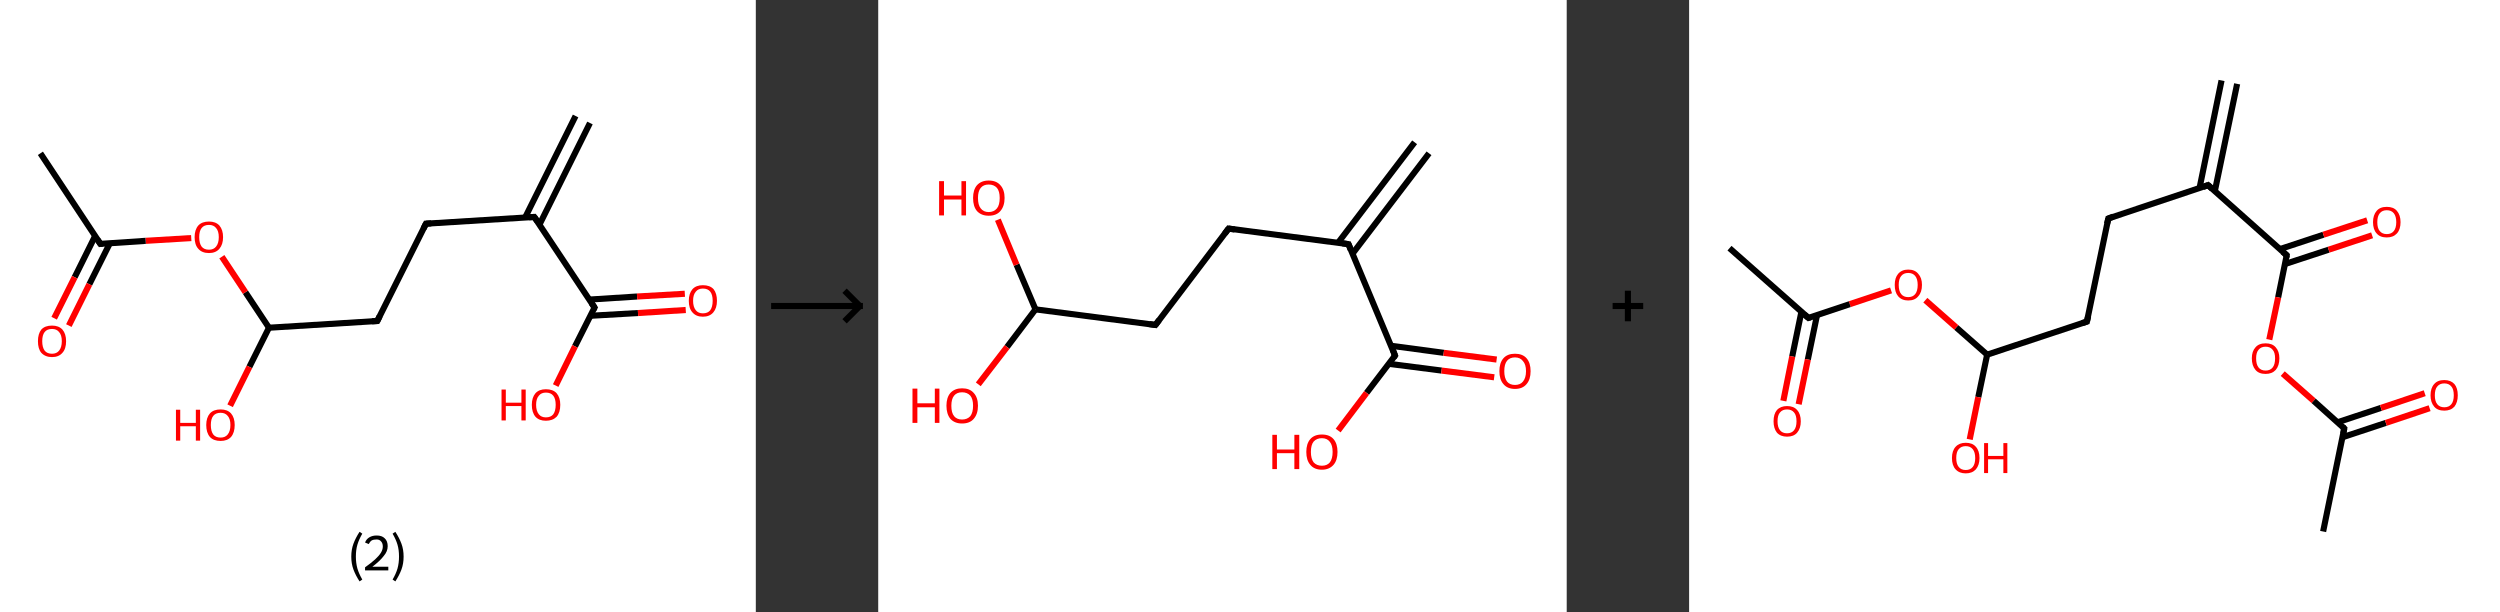 <?xml version='1.0' encoding='ASCII' standalone='yes'?>
<svg xmlns="http://www.w3.org/2000/svg" xmlns:xlink="http://www.w3.org/1999/xlink" version="1.1" width="817.0px" viewBox="0 0 817.0 200.0" height="200.0px">
  <rect x="0" y="0" width="817.0" height="200.0" fill="#333333" stroke="none"/>
  <g>
    <g transform="translate(0, 0) scale(1 1) "><!-- END OF HEADER -->
<rect style="opacity:1.0;fill:#FFFFFF;stroke:none" width="247.0" height="200.0" x="0.0" y="0.0"> </rect>
<path class="bond-0 atom-0 atom-1" d="M 192.8,40.2 L 176.3,73.4" style="fill:none;fill-rule:evenodd;stroke:#000000;stroke-width:2.0px;stroke-linecap:butt;stroke-linejoin:miter;stroke-opacity:1"/>
<path class="bond-0 atom-0 atom-1" d="M 188.1,37.9 L 171.6,71.1" style="fill:none;fill-rule:evenodd;stroke:#000000;stroke-width:2.0px;stroke-linecap:butt;stroke-linejoin:miter;stroke-opacity:1"/>
<path class="bond-1 atom-1 atom-2" d="M 174.6,70.9 L 139.2,73.1" style="fill:none;fill-rule:evenodd;stroke:#000000;stroke-width:2.0px;stroke-linecap:butt;stroke-linejoin:miter;stroke-opacity:1"/>
<path class="bond-2 atom-2 atom-3" d="M 139.2,73.1 L 123.3,104.9" style="fill:none;fill-rule:evenodd;stroke:#000000;stroke-width:2.0px;stroke-linecap:butt;stroke-linejoin:miter;stroke-opacity:1"/>
<path class="bond-3 atom-3 atom-4" d="M 123.3,104.9 L 87.9,107.1" style="fill:none;fill-rule:evenodd;stroke:#000000;stroke-width:2.0px;stroke-linecap:butt;stroke-linejoin:miter;stroke-opacity:1"/>
<path class="bond-4 atom-4 atom-5" d="M 87.9,107.1 L 81.5,119.9" style="fill:none;fill-rule:evenodd;stroke:#000000;stroke-width:2.0px;stroke-linecap:butt;stroke-linejoin:miter;stroke-opacity:1"/>
<path class="bond-4 atom-4 atom-5" d="M 81.5,119.9 L 75.2,132.6" style="fill:none;fill-rule:evenodd;stroke:#FF0000;stroke-width:2.0px;stroke-linecap:butt;stroke-linejoin:miter;stroke-opacity:1"/>
<path class="bond-5 atom-4 atom-6" d="M 87.9,107.1 L 80.2,95.5" style="fill:none;fill-rule:evenodd;stroke:#000000;stroke-width:2.0px;stroke-linecap:butt;stroke-linejoin:miter;stroke-opacity:1"/>
<path class="bond-5 atom-4 atom-6" d="M 80.2,95.5 L 72.5,83.9" style="fill:none;fill-rule:evenodd;stroke:#FF0000;stroke-width:2.0px;stroke-linecap:butt;stroke-linejoin:miter;stroke-opacity:1"/>
<path class="bond-6 atom-6 atom-7" d="M 62.5,77.8 L 47.6,78.7" style="fill:none;fill-rule:evenodd;stroke:#FF0000;stroke-width:2.0px;stroke-linecap:butt;stroke-linejoin:miter;stroke-opacity:1"/>
<path class="bond-6 atom-6 atom-7" d="M 47.6,78.7 L 32.8,79.7" style="fill:none;fill-rule:evenodd;stroke:#000000;stroke-width:2.0px;stroke-linecap:butt;stroke-linejoin:miter;stroke-opacity:1"/>
<path class="bond-7 atom-7 atom-8" d="M 32.8,79.7 L 13.2,50.1" style="fill:none;fill-rule:evenodd;stroke:#000000;stroke-width:2.0px;stroke-linecap:butt;stroke-linejoin:miter;stroke-opacity:1"/>
<path class="bond-8 atom-7 atom-9" d="M 31.1,77.1 L 24.4,90.6" style="fill:none;fill-rule:evenodd;stroke:#000000;stroke-width:2.0px;stroke-linecap:butt;stroke-linejoin:miter;stroke-opacity:1"/>
<path class="bond-8 atom-7 atom-9" d="M 24.4,90.6 L 17.7,104.0" style="fill:none;fill-rule:evenodd;stroke:#FF0000;stroke-width:2.0px;stroke-linecap:butt;stroke-linejoin:miter;stroke-opacity:1"/>
<path class="bond-8 atom-7 atom-9" d="M 35.9,79.5 L 29.2,92.9" style="fill:none;fill-rule:evenodd;stroke:#000000;stroke-width:2.0px;stroke-linecap:butt;stroke-linejoin:miter;stroke-opacity:1"/>
<path class="bond-8 atom-7 atom-9" d="M 29.2,92.9 L 22.5,106.4" style="fill:none;fill-rule:evenodd;stroke:#FF0000;stroke-width:2.0px;stroke-linecap:butt;stroke-linejoin:miter;stroke-opacity:1"/>
<path class="bond-9 atom-1 atom-10" d="M 174.6,70.9 L 194.3,100.5" style="fill:none;fill-rule:evenodd;stroke:#000000;stroke-width:2.0px;stroke-linecap:butt;stroke-linejoin:miter;stroke-opacity:1"/>
<path class="bond-10 atom-10 atom-11" d="M 192.9,103.2 L 208.5,102.3" style="fill:none;fill-rule:evenodd;stroke:#000000;stroke-width:2.0px;stroke-linecap:butt;stroke-linejoin:miter;stroke-opacity:1"/>
<path class="bond-10 atom-10 atom-11" d="M 208.5,102.3 L 224.1,101.3" style="fill:none;fill-rule:evenodd;stroke:#FF0000;stroke-width:2.0px;stroke-linecap:butt;stroke-linejoin:miter;stroke-opacity:1"/>
<path class="bond-10 atom-10 atom-11" d="M 192.6,97.9 L 208.2,96.9" style="fill:none;fill-rule:evenodd;stroke:#000000;stroke-width:2.0px;stroke-linecap:butt;stroke-linejoin:miter;stroke-opacity:1"/>
<path class="bond-10 atom-10 atom-11" d="M 208.2,96.9 L 223.8,96.0" style="fill:none;fill-rule:evenodd;stroke:#FF0000;stroke-width:2.0px;stroke-linecap:butt;stroke-linejoin:miter;stroke-opacity:1"/>
<path class="bond-11 atom-10 atom-12" d="M 194.3,100.5 L 187.9,113.2" style="fill:none;fill-rule:evenodd;stroke:#000000;stroke-width:2.0px;stroke-linecap:butt;stroke-linejoin:miter;stroke-opacity:1"/>
<path class="bond-11 atom-10 atom-12" d="M 187.9,113.2 L 181.6,126.0" style="fill:none;fill-rule:evenodd;stroke:#FF0000;stroke-width:2.0px;stroke-linecap:butt;stroke-linejoin:miter;stroke-opacity:1"/>
<path d="M 172.9,71.0 L 174.6,70.9 L 175.6,72.3" style="fill:none;stroke:#000000;stroke-width:2.0px;stroke-linecap:butt;stroke-linejoin:miter;stroke-opacity:1;"/>
<path d="M 140.9,73.0 L 139.2,73.1 L 138.4,74.7" style="fill:none;stroke:#000000;stroke-width:2.0px;stroke-linecap:butt;stroke-linejoin:miter;stroke-opacity:1;"/>
<path d="M 124.1,103.3 L 123.3,104.9 L 121.6,105.0" style="fill:none;stroke:#000000;stroke-width:2.0px;stroke-linecap:butt;stroke-linejoin:miter;stroke-opacity:1;"/>
<path d="M 33.5,79.6 L 32.8,79.7 L 31.8,78.2" style="fill:none;stroke:#000000;stroke-width:2.0px;stroke-linecap:butt;stroke-linejoin:miter;stroke-opacity:1;"/>
<path d="M 193.3,99.0 L 194.3,100.5 L 194.0,101.1" style="fill:none;stroke:#000000;stroke-width:2.0px;stroke-linecap:butt;stroke-linejoin:miter;stroke-opacity:1;"/>
<path class="atom-5" d="M 57.5 133.9 L 58.9 133.9 L 58.9 138.2 L 64.0 138.2 L 64.0 133.9 L 65.4 133.9 L 65.4 144.0 L 64.0 144.0 L 64.0 139.3 L 58.9 139.3 L 58.9 144.0 L 57.5 144.0 L 57.5 133.9 " fill="#FF0000"/>
<path class="atom-5" d="M 67.4 138.9 Q 67.4 136.5, 68.6 135.1 Q 69.8 133.8, 72.1 133.8 Q 74.3 133.8, 75.5 135.1 Q 76.7 136.5, 76.7 138.9 Q 76.7 141.4, 75.5 142.8 Q 74.3 144.1, 72.1 144.1 Q 69.8 144.1, 68.6 142.8 Q 67.4 141.4, 67.4 138.9 M 72.1 143.0 Q 73.6 143.0, 74.4 142.0 Q 75.3 140.9, 75.3 138.9 Q 75.3 136.9, 74.4 135.9 Q 73.6 134.9, 72.1 134.9 Q 70.5 134.9, 69.7 135.9 Q 68.9 136.9, 68.9 138.9 Q 68.9 140.9, 69.7 142.0 Q 70.5 143.0, 72.1 143.0 " fill="#FF0000"/>
<path class="atom-6" d="M 63.6 77.5 Q 63.6 75.1, 64.8 73.7 Q 66.0 72.4, 68.3 72.4 Q 70.5 72.4, 71.7 73.7 Q 72.9 75.1, 72.9 77.5 Q 72.9 79.9, 71.7 81.3 Q 70.5 82.7, 68.3 82.7 Q 66.0 82.7, 64.8 81.3 Q 63.6 80.0, 63.6 77.5 M 68.3 81.6 Q 69.8 81.6, 70.6 80.6 Q 71.5 79.5, 71.5 77.5 Q 71.5 75.5, 70.6 74.5 Q 69.8 73.5, 68.3 73.5 Q 66.7 73.5, 65.9 74.5 Q 65.1 75.5, 65.1 77.5 Q 65.1 79.5, 65.9 80.6 Q 66.7 81.6, 68.3 81.6 " fill="#FF0000"/>
<path class="atom-9" d="M 12.4 111.5 Q 12.4 109.1, 13.5 107.7 Q 14.7 106.4, 17.0 106.4 Q 19.2 106.4, 20.4 107.7 Q 21.6 109.1, 21.6 111.5 Q 21.6 114.0, 20.4 115.3 Q 19.2 116.7, 17.0 116.7 Q 14.8 116.7, 13.5 115.3 Q 12.4 114.0, 12.4 111.5 M 17.0 115.6 Q 18.5 115.6, 19.3 114.6 Q 20.2 113.5, 20.2 111.5 Q 20.2 109.5, 19.3 108.5 Q 18.5 107.5, 17.0 107.5 Q 15.4 107.5, 14.6 108.5 Q 13.8 109.5, 13.8 111.5 Q 13.8 113.5, 14.6 114.6 Q 15.4 115.6, 17.0 115.6 " fill="#FF0000"/>
<path class="atom-11" d="M 225.1 98.3 Q 225.1 95.9, 226.3 94.5 Q 227.5 93.2, 229.7 93.2 Q 232.0 93.2, 233.2 94.5 Q 234.3 95.9, 234.3 98.3 Q 234.3 100.7, 233.1 102.1 Q 231.9 103.5, 229.7 103.5 Q 227.5 103.5, 226.3 102.1 Q 225.1 100.8, 225.1 98.3 M 229.7 102.4 Q 231.3 102.4, 232.1 101.4 Q 232.9 100.3, 232.9 98.3 Q 232.9 96.3, 232.1 95.3 Q 231.3 94.3, 229.7 94.3 Q 228.2 94.3, 227.4 95.3 Q 226.5 96.3, 226.5 98.3 Q 226.5 100.3, 227.4 101.4 Q 228.2 102.4, 229.7 102.4 " fill="#FF0000"/>
<path class="atom-12" d="M 163.9 127.3 L 165.3 127.3 L 165.3 131.6 L 170.4 131.6 L 170.4 127.3 L 171.8 127.3 L 171.8 137.4 L 170.4 137.4 L 170.4 132.7 L 165.3 132.7 L 165.3 137.4 L 163.9 137.4 L 163.9 127.3 " fill="#FF0000"/>
<path class="atom-12" d="M 173.8 132.3 Q 173.8 129.9, 175.0 128.5 Q 176.2 127.2, 178.4 127.2 Q 180.7 127.2, 181.9 128.5 Q 183.1 129.9, 183.1 132.3 Q 183.1 134.8, 181.9 136.2 Q 180.6 137.5, 178.4 137.5 Q 176.2 137.5, 175.0 136.2 Q 173.8 134.8, 173.8 132.3 M 178.4 136.4 Q 180.0 136.4, 180.8 135.4 Q 181.6 134.3, 181.6 132.3 Q 181.6 130.3, 180.8 129.3 Q 180.0 128.3, 178.4 128.3 Q 176.9 128.3, 176.1 129.3 Q 175.2 130.3, 175.2 132.3 Q 175.2 134.3, 176.1 135.4 Q 176.9 136.4, 178.4 136.4 " fill="#FF0000"/>
<path class="legend" d="M 114.8 181.9 Q 114.8 179.6, 115.5 177.7 Q 116.2 175.8, 117.5 173.8 L 118.4 174.4 Q 117.3 176.3, 116.8 178.0 Q 116.3 179.7, 116.3 181.9 Q 116.3 184.0, 116.8 185.8 Q 117.3 187.5, 118.4 189.4 L 117.5 190.0 Q 116.2 188.0, 115.5 186.1 Q 114.8 184.2, 114.8 181.9 " fill="#000000"/>
<path class="legend" d="M 119.3 177.3 Q 119.7 176.2, 120.7 175.6 Q 121.7 175.0, 123.1 175.0 Q 124.8 175.0, 125.7 175.9 Q 126.7 176.8, 126.7 178.5 Q 126.7 180.2, 125.4 181.7 Q 124.2 183.3, 121.7 185.2 L 126.9 185.2 L 126.9 186.4 L 119.3 186.4 L 119.3 185.4 Q 121.4 183.9, 122.6 182.8 Q 123.9 181.6, 124.5 180.6 Q 125.1 179.6, 125.1 178.6 Q 125.1 177.5, 124.5 176.9 Q 124.0 176.3, 123.1 176.3 Q 122.1 176.3, 121.5 176.6 Q 120.9 177.0, 120.5 177.8 L 119.3 177.3 " fill="#000000"/>
<path class="legend" d="M 131.9 181.9 Q 131.9 184.2, 131.2 186.1 Q 130.5 188.0, 129.2 190.0 L 128.3 189.4 Q 129.4 187.5, 129.9 185.8 Q 130.4 184.0, 130.4 181.9 Q 130.4 179.7, 129.9 178.0 Q 129.4 176.3, 128.3 174.4 L 129.2 173.8 Q 130.5 175.8, 131.2 177.7 Q 131.9 179.6, 131.9 181.9 " fill="#000000"/>
</g>
    <g transform="translate(247.0, 0) scale(1 1) "><line x1="5" y1="100" x2="35" y2="100" style="stroke:rgb(0,0,0);stroke-width:2"/>
  <line x1="34" y1="100" x2="29" y2="95" style="stroke:rgb(0,0,0);stroke-width:2"/>
  <line x1="34" y1="100" x2="29" y2="105" style="stroke:rgb(0,0,0);stroke-width:2"/>
</g>
    <g transform="translate(287.0, 0) scale(1 1) "><!-- END OF HEADER -->
<rect style="opacity:1.0;fill:#FFFFFF;stroke:none" width="225.0" height="200.0" x="0.0" y="0.0"> </rect>
<path class="bond-0 atom-0 atom-1" d="M 180.0,50.1 L 155.0,82.9" style="fill:none;fill-rule:evenodd;stroke:#000000;stroke-width:2.0px;stroke-linecap:butt;stroke-linejoin:miter;stroke-opacity:1"/>
<path class="bond-0 atom-0 atom-1" d="M 175.3,46.5 L 150.3,79.3" style="fill:none;fill-rule:evenodd;stroke:#000000;stroke-width:2.0px;stroke-linecap:butt;stroke-linejoin:miter;stroke-opacity:1"/>
<path class="bond-1 atom-1 atom-2" d="M 153.7,79.8 L 114.5,74.7" style="fill:none;fill-rule:evenodd;stroke:#000000;stroke-width:2.0px;stroke-linecap:butt;stroke-linejoin:miter;stroke-opacity:1"/>
<path class="bond-2 atom-2 atom-3" d="M 114.5,74.7 L 90.6,106.2" style="fill:none;fill-rule:evenodd;stroke:#000000;stroke-width:2.0px;stroke-linecap:butt;stroke-linejoin:miter;stroke-opacity:1"/>
<path class="bond-3 atom-3 atom-4" d="M 90.6,106.2 L 51.4,101.1" style="fill:none;fill-rule:evenodd;stroke:#000000;stroke-width:2.0px;stroke-linecap:butt;stroke-linejoin:miter;stroke-opacity:1"/>
<path class="bond-4 atom-4 atom-5" d="M 51.4,101.1 L 42.1,113.4" style="fill:none;fill-rule:evenodd;stroke:#000000;stroke-width:2.0px;stroke-linecap:butt;stroke-linejoin:miter;stroke-opacity:1"/>
<path class="bond-4 atom-4 atom-5" d="M 42.1,113.4 L 32.7,125.6" style="fill:none;fill-rule:evenodd;stroke:#FF0000;stroke-width:2.0px;stroke-linecap:butt;stroke-linejoin:miter;stroke-opacity:1"/>
<path class="bond-5 atom-4 atom-6" d="M 51.4,101.1 L 45.2,86.5" style="fill:none;fill-rule:evenodd;stroke:#000000;stroke-width:2.0px;stroke-linecap:butt;stroke-linejoin:miter;stroke-opacity:1"/>
<path class="bond-5 atom-4 atom-6" d="M 45.2,86.5 L 39.1,71.8" style="fill:none;fill-rule:evenodd;stroke:#FF0000;stroke-width:2.0px;stroke-linecap:butt;stroke-linejoin:miter;stroke-opacity:1"/>
<path class="bond-6 atom-1 atom-7" d="M 153.7,79.8 L 168.9,116.2" style="fill:none;fill-rule:evenodd;stroke:#000000;stroke-width:2.0px;stroke-linecap:butt;stroke-linejoin:miter;stroke-opacity:1"/>
<path class="bond-7 atom-7 atom-8" d="M 166.9,118.9 L 184.1,121.1" style="fill:none;fill-rule:evenodd;stroke:#000000;stroke-width:2.0px;stroke-linecap:butt;stroke-linejoin:miter;stroke-opacity:1"/>
<path class="bond-7 atom-7 atom-8" d="M 184.1,121.1 L 201.3,123.3" style="fill:none;fill-rule:evenodd;stroke:#FF0000;stroke-width:2.0px;stroke-linecap:butt;stroke-linejoin:miter;stroke-opacity:1"/>
<path class="bond-7 atom-7 atom-8" d="M 167.6,113.0 L 184.8,115.3" style="fill:none;fill-rule:evenodd;stroke:#000000;stroke-width:2.0px;stroke-linecap:butt;stroke-linejoin:miter;stroke-opacity:1"/>
<path class="bond-7 atom-7 atom-8" d="M 184.8,115.3 L 202.1,117.5" style="fill:none;fill-rule:evenodd;stroke:#FF0000;stroke-width:2.0px;stroke-linecap:butt;stroke-linejoin:miter;stroke-opacity:1"/>
<path class="bond-8 atom-7 atom-9" d="M 168.9,116.2 L 159.6,128.4" style="fill:none;fill-rule:evenodd;stroke:#000000;stroke-width:2.0px;stroke-linecap:butt;stroke-linejoin:miter;stroke-opacity:1"/>
<path class="bond-8 atom-7 atom-9" d="M 159.6,128.4 L 150.3,140.7" style="fill:none;fill-rule:evenodd;stroke:#FF0000;stroke-width:2.0px;stroke-linecap:butt;stroke-linejoin:miter;stroke-opacity:1"/>
<path d="M 151.7,79.5 L 153.7,79.8 L 154.4,81.6" style="fill:none;stroke:#000000;stroke-width:2.0px;stroke-linecap:butt;stroke-linejoin:miter;stroke-opacity:1;"/>
<path d="M 116.5,75.0 L 114.5,74.7 L 113.3,76.3" style="fill:none;stroke:#000000;stroke-width:2.0px;stroke-linecap:butt;stroke-linejoin:miter;stroke-opacity:1;"/>
<path d="M 91.8,104.6 L 90.6,106.2 L 88.6,105.9" style="fill:none;stroke:#000000;stroke-width:2.0px;stroke-linecap:butt;stroke-linejoin:miter;stroke-opacity:1;"/>
<path d="M 168.2,114.4 L 168.9,116.2 L 168.5,116.8" style="fill:none;stroke:#000000;stroke-width:2.0px;stroke-linecap:butt;stroke-linejoin:miter;stroke-opacity:1;"/>
<path class="atom-5" d="M 11.2 127.0 L 12.8 127.0 L 12.8 131.8 L 18.5 131.8 L 18.5 127.0 L 20.0 127.0 L 20.0 138.2 L 18.5 138.2 L 18.5 133.1 L 12.8 133.1 L 12.8 138.2 L 11.2 138.2 L 11.2 127.0 " fill="#FF0000"/>
<path class="atom-5" d="M 22.3 132.6 Q 22.3 129.9, 23.6 128.4 Q 25.0 126.9, 27.4 126.9 Q 29.9 126.9, 31.2 128.4 Q 32.6 129.9, 32.6 132.6 Q 32.6 135.3, 31.2 136.9 Q 29.9 138.4, 27.4 138.4 Q 25.0 138.4, 23.6 136.9 Q 22.3 135.3, 22.3 132.6 M 27.4 137.1 Q 29.1 137.1, 30.1 136.0 Q 31.0 134.8, 31.0 132.6 Q 31.0 130.4, 30.1 129.3 Q 29.1 128.2, 27.4 128.2 Q 25.7 128.2, 24.8 129.3 Q 23.9 130.4, 23.9 132.6 Q 23.9 134.9, 24.8 136.0 Q 25.7 137.1, 27.4 137.1 " fill="#FF0000"/>
<path class="atom-6" d="M 19.9 59.2 L 21.5 59.2 L 21.5 63.9 L 27.2 63.9 L 27.2 59.2 L 28.7 59.2 L 28.7 70.4 L 27.2 70.4 L 27.2 65.2 L 21.5 65.2 L 21.5 70.4 L 19.9 70.4 L 19.9 59.2 " fill="#FF0000"/>
<path class="atom-6" d="M 31.0 64.7 Q 31.0 62.0, 32.3 60.5 Q 33.7 59.0, 36.1 59.0 Q 38.6 59.0, 39.9 60.5 Q 41.3 62.0, 41.3 64.7 Q 41.3 67.4, 39.9 69.0 Q 38.6 70.5, 36.1 70.5 Q 33.7 70.5, 32.3 69.0 Q 31.0 67.5, 31.0 64.7 M 36.1 69.3 Q 37.8 69.3, 38.8 68.1 Q 39.7 67.0, 39.7 64.7 Q 39.7 62.5, 38.8 61.4 Q 37.8 60.3, 36.1 60.3 Q 34.4 60.3, 33.5 61.4 Q 32.6 62.5, 32.6 64.7 Q 32.6 67.0, 33.5 68.1 Q 34.4 69.3, 36.1 69.3 " fill="#FF0000"/>
<path class="atom-8" d="M 203.0 121.3 Q 203.0 118.6, 204.3 117.1 Q 205.6 115.6, 208.1 115.6 Q 210.6 115.6, 211.9 117.1 Q 213.2 118.6, 213.2 121.3 Q 213.2 124.0, 211.9 125.5 Q 210.6 127.1, 208.1 127.1 Q 205.6 127.1, 204.3 125.5 Q 203.0 124.0, 203.0 121.3 M 208.1 125.8 Q 209.8 125.8, 210.7 124.7 Q 211.7 123.5, 211.7 121.3 Q 211.7 119.1, 210.7 118.0 Q 209.8 116.8, 208.1 116.8 Q 206.4 116.8, 205.5 117.9 Q 204.6 119.0, 204.6 121.3 Q 204.6 123.5, 205.5 124.7 Q 206.4 125.8, 208.1 125.8 " fill="#FF0000"/>
<path class="atom-9" d="M 128.8 142.1 L 130.3 142.1 L 130.3 146.9 L 136.0 146.9 L 136.0 142.1 L 137.6 142.1 L 137.6 153.3 L 136.0 153.3 L 136.0 148.1 L 130.3 148.1 L 130.3 153.3 L 128.8 153.3 L 128.8 142.1 " fill="#FF0000"/>
<path class="atom-9" d="M 139.9 147.7 Q 139.9 145.0, 141.2 143.5 Q 142.5 142.0, 145.0 142.0 Q 147.5 142.0, 148.8 143.5 Q 150.1 145.0, 150.1 147.7 Q 150.1 150.4, 148.8 151.9 Q 147.4 153.5, 145.0 153.5 Q 142.5 153.5, 141.2 151.9 Q 139.9 150.4, 139.9 147.7 M 145.0 152.2 Q 146.7 152.2, 147.6 151.1 Q 148.5 149.9, 148.5 147.7 Q 148.5 145.5, 147.6 144.4 Q 146.7 143.2, 145.0 143.2 Q 143.3 143.2, 142.3 144.3 Q 141.4 145.4, 141.4 147.7 Q 141.4 149.9, 142.3 151.1 Q 143.3 152.2, 145.0 152.2 " fill="#FF0000"/>
</g>
    <g transform="translate(512.0, 0) scale(1 1) "><line x1="15" y1="100" x2="25" y2="100" style="stroke:rgb(0,0,0);stroke-width:2"/>
  <line x1="20" y1="95" x2="20" y2="105" style="stroke:rgb(0,0,0);stroke-width:2"/>
</g>
    <g transform="translate(552.0, 0) scale(1 1) "><!-- END OF HEADER -->
<rect style="opacity:1.0;fill:#FFFFFF;stroke:none" width="265.0" height="200.0" x="0.0" y="0.0"> </rect>
<path class="bond-0 atom-0 atom-1" d="M 179.1,27.4 L 171.8,62.5" style="fill:none;fill-rule:evenodd;stroke:#000000;stroke-width:2.0px;stroke-linecap:butt;stroke-linejoin:miter;stroke-opacity:1"/>
<path class="bond-0 atom-0 atom-1" d="M 174.0,26.3 L 166.8,61.5" style="fill:none;fill-rule:evenodd;stroke:#000000;stroke-width:2.0px;stroke-linecap:butt;stroke-linejoin:miter;stroke-opacity:1"/>
<path class="bond-1 atom-1 atom-2" d="M 169.6,60.5 L 137.0,71.4" style="fill:none;fill-rule:evenodd;stroke:#000000;stroke-width:2.0px;stroke-linecap:butt;stroke-linejoin:miter;stroke-opacity:1"/>
<path class="bond-2 atom-2 atom-3" d="M 137.0,71.4 L 130.0,105.1" style="fill:none;fill-rule:evenodd;stroke:#000000;stroke-width:2.0px;stroke-linecap:butt;stroke-linejoin:miter;stroke-opacity:1"/>
<path class="bond-3 atom-3 atom-4" d="M 130.0,105.1 L 97.4,115.9" style="fill:none;fill-rule:evenodd;stroke:#000000;stroke-width:2.0px;stroke-linecap:butt;stroke-linejoin:miter;stroke-opacity:1"/>
<path class="bond-4 atom-4 atom-5" d="M 97.4,115.9 L 94.5,129.8" style="fill:none;fill-rule:evenodd;stroke:#000000;stroke-width:2.0px;stroke-linecap:butt;stroke-linejoin:miter;stroke-opacity:1"/>
<path class="bond-4 atom-4 atom-5" d="M 94.5,129.8 L 91.7,143.6" style="fill:none;fill-rule:evenodd;stroke:#FF0000;stroke-width:2.0px;stroke-linecap:butt;stroke-linejoin:miter;stroke-opacity:1"/>
<path class="bond-5 atom-4 atom-6" d="M 97.4,115.9 L 87.3,107.0" style="fill:none;fill-rule:evenodd;stroke:#000000;stroke-width:2.0px;stroke-linecap:butt;stroke-linejoin:miter;stroke-opacity:1"/>
<path class="bond-5 atom-4 atom-6" d="M 87.3,107.0 L 77.2,98.1" style="fill:none;fill-rule:evenodd;stroke:#FF0000;stroke-width:2.0px;stroke-linecap:butt;stroke-linejoin:miter;stroke-opacity:1"/>
<path class="bond-6 atom-6 atom-7" d="M 66.0,94.9 L 52.5,99.4" style="fill:none;fill-rule:evenodd;stroke:#FF0000;stroke-width:2.0px;stroke-linecap:butt;stroke-linejoin:miter;stroke-opacity:1"/>
<path class="bond-6 atom-6 atom-7" d="M 52.5,99.4 L 39.0,103.9" style="fill:none;fill-rule:evenodd;stroke:#000000;stroke-width:2.0px;stroke-linecap:butt;stroke-linejoin:miter;stroke-opacity:1"/>
<path class="bond-7 atom-7 atom-8" d="M 39.0,103.9 L 13.2,81.1" style="fill:none;fill-rule:evenodd;stroke:#000000;stroke-width:2.0px;stroke-linecap:butt;stroke-linejoin:miter;stroke-opacity:1"/>
<path class="bond-8 atom-7 atom-9" d="M 36.7,101.9 L 33.7,116.5" style="fill:none;fill-rule:evenodd;stroke:#000000;stroke-width:2.0px;stroke-linecap:butt;stroke-linejoin:miter;stroke-opacity:1"/>
<path class="bond-8 atom-7 atom-9" d="M 33.7,116.5 L 30.8,131.0" style="fill:none;fill-rule:evenodd;stroke:#FF0000;stroke-width:2.0px;stroke-linecap:butt;stroke-linejoin:miter;stroke-opacity:1"/>
<path class="bond-8 atom-7 atom-9" d="M 41.8,103.0 L 38.8,117.5" style="fill:none;fill-rule:evenodd;stroke:#000000;stroke-width:2.0px;stroke-linecap:butt;stroke-linejoin:miter;stroke-opacity:1"/>
<path class="bond-8 atom-7 atom-9" d="M 38.8,117.5 L 35.8,132.1" style="fill:none;fill-rule:evenodd;stroke:#FF0000;stroke-width:2.0px;stroke-linecap:butt;stroke-linejoin:miter;stroke-opacity:1"/>
<path class="bond-9 atom-1 atom-10" d="M 169.6,60.5 L 195.3,83.4" style="fill:none;fill-rule:evenodd;stroke:#000000;stroke-width:2.0px;stroke-linecap:butt;stroke-linejoin:miter;stroke-opacity:1"/>
<path class="bond-10 atom-10 atom-11" d="M 194.7,86.3 L 209.0,81.6" style="fill:none;fill-rule:evenodd;stroke:#000000;stroke-width:2.0px;stroke-linecap:butt;stroke-linejoin:miter;stroke-opacity:1"/>
<path class="bond-10 atom-10 atom-11" d="M 209.0,81.6 L 223.2,76.9" style="fill:none;fill-rule:evenodd;stroke:#FF0000;stroke-width:2.0px;stroke-linecap:butt;stroke-linejoin:miter;stroke-opacity:1"/>
<path class="bond-10 atom-10 atom-11" d="M 193.1,81.4 L 207.3,76.7" style="fill:none;fill-rule:evenodd;stroke:#000000;stroke-width:2.0px;stroke-linecap:butt;stroke-linejoin:miter;stroke-opacity:1"/>
<path class="bond-10 atom-10 atom-11" d="M 207.3,76.7 L 221.6,72.0" style="fill:none;fill-rule:evenodd;stroke:#FF0000;stroke-width:2.0px;stroke-linecap:butt;stroke-linejoin:miter;stroke-opacity:1"/>
<path class="bond-11 atom-10 atom-12" d="M 195.3,83.4 L 192.5,97.2" style="fill:none;fill-rule:evenodd;stroke:#000000;stroke-width:2.0px;stroke-linecap:butt;stroke-linejoin:miter;stroke-opacity:1"/>
<path class="bond-11 atom-10 atom-12" d="M 192.5,97.2 L 189.6,111.0" style="fill:none;fill-rule:evenodd;stroke:#FF0000;stroke-width:2.0px;stroke-linecap:butt;stroke-linejoin:miter;stroke-opacity:1"/>
<path class="bond-12 atom-12 atom-13" d="M 194.0,122.1 L 204.1,131.0" style="fill:none;fill-rule:evenodd;stroke:#FF0000;stroke-width:2.0px;stroke-linecap:butt;stroke-linejoin:miter;stroke-opacity:1"/>
<path class="bond-12 atom-12 atom-13" d="M 204.1,131.0 L 214.1,140.0" style="fill:none;fill-rule:evenodd;stroke:#000000;stroke-width:2.0px;stroke-linecap:butt;stroke-linejoin:miter;stroke-opacity:1"/>
<path class="bond-13 atom-13 atom-14" d="M 214.1,140.0 L 207.2,173.7" style="fill:none;fill-rule:evenodd;stroke:#000000;stroke-width:2.0px;stroke-linecap:butt;stroke-linejoin:miter;stroke-opacity:1"/>
<path class="bond-14 atom-13 atom-15" d="M 213.5,142.9 L 227.7,138.2" style="fill:none;fill-rule:evenodd;stroke:#000000;stroke-width:2.0px;stroke-linecap:butt;stroke-linejoin:miter;stroke-opacity:1"/>
<path class="bond-14 atom-13 atom-15" d="M 227.7,138.2 L 242.0,133.4" style="fill:none;fill-rule:evenodd;stroke:#FF0000;stroke-width:2.0px;stroke-linecap:butt;stroke-linejoin:miter;stroke-opacity:1"/>
<path class="bond-14 atom-13 atom-15" d="M 211.9,138.0 L 226.1,133.3" style="fill:none;fill-rule:evenodd;stroke:#000000;stroke-width:2.0px;stroke-linecap:butt;stroke-linejoin:miter;stroke-opacity:1"/>
<path class="bond-14 atom-13 atom-15" d="M 226.1,133.3 L 240.4,128.5" style="fill:none;fill-rule:evenodd;stroke:#FF0000;stroke-width:2.0px;stroke-linecap:butt;stroke-linejoin:miter;stroke-opacity:1"/>
<path d="M 168.0,61.1 L 169.6,60.5 L 170.9,61.7" style="fill:none;stroke:#000000;stroke-width:2.0px;stroke-linecap:butt;stroke-linejoin:miter;stroke-opacity:1;"/>
<path d="M 138.6,70.8 L 137.0,71.4 L 136.6,73.1" style="fill:none;stroke:#000000;stroke-width:2.0px;stroke-linecap:butt;stroke-linejoin:miter;stroke-opacity:1;"/>
<path d="M 130.4,103.4 L 130.0,105.1 L 128.4,105.6" style="fill:none;stroke:#000000;stroke-width:2.0px;stroke-linecap:butt;stroke-linejoin:miter;stroke-opacity:1;"/>
<path d="M 39.6,103.7 L 39.0,103.9 L 37.7,102.8" style="fill:none;stroke:#000000;stroke-width:2.0px;stroke-linecap:butt;stroke-linejoin:miter;stroke-opacity:1;"/>
<path d="M 194.0,82.3 L 195.3,83.4 L 195.2,84.1" style="fill:none;stroke:#000000;stroke-width:2.0px;stroke-linecap:butt;stroke-linejoin:miter;stroke-opacity:1;"/>
<path d="M 213.6,139.5 L 214.1,140.0 L 213.8,141.7" style="fill:none;stroke:#000000;stroke-width:2.0px;stroke-linecap:butt;stroke-linejoin:miter;stroke-opacity:1;"/>
<path class="atom-5" d="M 85.9 149.7 Q 85.9 147.3, 87.1 146.0 Q 88.3 144.7, 90.4 144.7 Q 92.6 144.7, 93.7 146.0 Q 94.9 147.3, 94.9 149.7 Q 94.9 152.0, 93.7 153.4 Q 92.5 154.7, 90.4 154.7 Q 88.3 154.7, 87.1 153.4 Q 85.9 152.1, 85.9 149.7 M 90.4 153.6 Q 91.9 153.6, 92.7 152.6 Q 93.5 151.6, 93.5 149.7 Q 93.5 147.8, 92.7 146.8 Q 91.9 145.8, 90.4 145.8 Q 88.9 145.8, 88.1 146.8 Q 87.3 147.7, 87.3 149.7 Q 87.3 151.6, 88.1 152.6 Q 88.9 153.6, 90.4 153.6 " fill="#FF0000"/>
<path class="atom-5" d="M 96.4 144.8 L 97.7 144.8 L 97.7 149.0 L 102.7 149.0 L 102.7 144.8 L 104.0 144.8 L 104.0 154.6 L 102.7 154.6 L 102.7 150.1 L 97.7 150.1 L 97.7 154.6 L 96.4 154.6 L 96.4 144.8 " fill="#FF0000"/>
<path class="atom-6" d="M 67.2 93.1 Q 67.2 90.8, 68.3 89.5 Q 69.5 88.1, 71.6 88.1 Q 73.8 88.1, 74.9 89.5 Q 76.1 90.8, 76.1 93.1 Q 76.1 95.5, 74.9 96.8 Q 73.8 98.2, 71.6 98.2 Q 69.5 98.2, 68.3 96.8 Q 67.2 95.5, 67.2 93.1 M 71.6 97.1 Q 73.1 97.1, 73.9 96.1 Q 74.7 95.1, 74.7 93.1 Q 74.7 91.2, 73.9 90.2 Q 73.1 89.2, 71.6 89.2 Q 70.1 89.2, 69.3 90.2 Q 68.5 91.2, 68.5 93.1 Q 68.5 95.1, 69.3 96.1 Q 70.1 97.1, 71.6 97.1 " fill="#FF0000"/>
<path class="atom-9" d="M 27.6 137.7 Q 27.6 135.3, 28.7 134.0 Q 29.9 132.7, 32.0 132.7 Q 34.2 132.7, 35.3 134.0 Q 36.5 135.3, 36.5 137.7 Q 36.5 140.0, 35.3 141.4 Q 34.2 142.7, 32.0 142.7 Q 29.9 142.7, 28.7 141.4 Q 27.6 140.0, 27.6 137.7 M 32.0 141.6 Q 33.5 141.6, 34.3 140.6 Q 35.1 139.6, 35.1 137.7 Q 35.1 135.7, 34.3 134.8 Q 33.5 133.8, 32.0 133.8 Q 30.5 133.8, 29.7 134.8 Q 28.9 135.7, 28.9 137.7 Q 28.9 139.6, 29.7 140.6 Q 30.5 141.6, 32.0 141.6 " fill="#FF0000"/>
<path class="atom-11" d="M 223.5 72.6 Q 223.5 70.3, 224.7 68.9 Q 225.8 67.6, 228.0 67.6 Q 230.2 67.6, 231.3 68.9 Q 232.5 70.3, 232.5 72.6 Q 232.5 75.0, 231.3 76.3 Q 230.1 77.6, 228.0 77.6 Q 225.8 77.6, 224.7 76.3 Q 223.5 75.0, 223.5 72.6 M 228.0 76.5 Q 229.5 76.5, 230.3 75.5 Q 231.1 74.5, 231.1 72.6 Q 231.1 70.7, 230.3 69.7 Q 229.5 68.7, 228.0 68.7 Q 226.5 68.7, 225.7 69.7 Q 224.9 70.7, 224.9 72.6 Q 224.9 74.6, 225.7 75.5 Q 226.5 76.5, 228.0 76.5 " fill="#FF0000"/>
<path class="atom-12" d="M 183.9 117.1 Q 183.9 114.8, 185.1 113.5 Q 186.2 112.2, 188.4 112.2 Q 190.6 112.2, 191.7 113.5 Q 192.9 114.8, 192.9 117.1 Q 192.9 119.5, 191.7 120.9 Q 190.5 122.2, 188.4 122.2 Q 186.2 122.2, 185.1 120.9 Q 183.9 119.5, 183.9 117.1 M 188.4 121.1 Q 189.9 121.1, 190.7 120.1 Q 191.5 119.1, 191.5 117.1 Q 191.5 115.2, 190.7 114.3 Q 189.9 113.3, 188.4 113.3 Q 186.9 113.3, 186.1 114.3 Q 185.3 115.2, 185.3 117.1 Q 185.3 119.1, 186.1 120.1 Q 186.9 121.1, 188.4 121.1 " fill="#FF0000"/>
<path class="atom-15" d="M 242.3 129.2 Q 242.3 126.8, 243.5 125.5 Q 244.6 124.2, 246.8 124.2 Q 248.9 124.2, 250.1 125.5 Q 251.2 126.8, 251.2 129.2 Q 251.2 131.5, 250.1 132.9 Q 248.9 134.2, 246.8 134.2 Q 244.6 134.2, 243.5 132.9 Q 242.3 131.5, 242.3 129.2 M 246.8 133.1 Q 248.3 133.1, 249.1 132.1 Q 249.9 131.1, 249.9 129.2 Q 249.9 127.2, 249.1 126.3 Q 248.3 125.3, 246.8 125.3 Q 245.3 125.3, 244.5 126.3 Q 243.7 127.2, 243.7 129.2 Q 243.7 131.1, 244.5 132.1 Q 245.3 133.1, 246.8 133.1 " fill="#FF0000"/>
</g>
  </g>
</svg>
